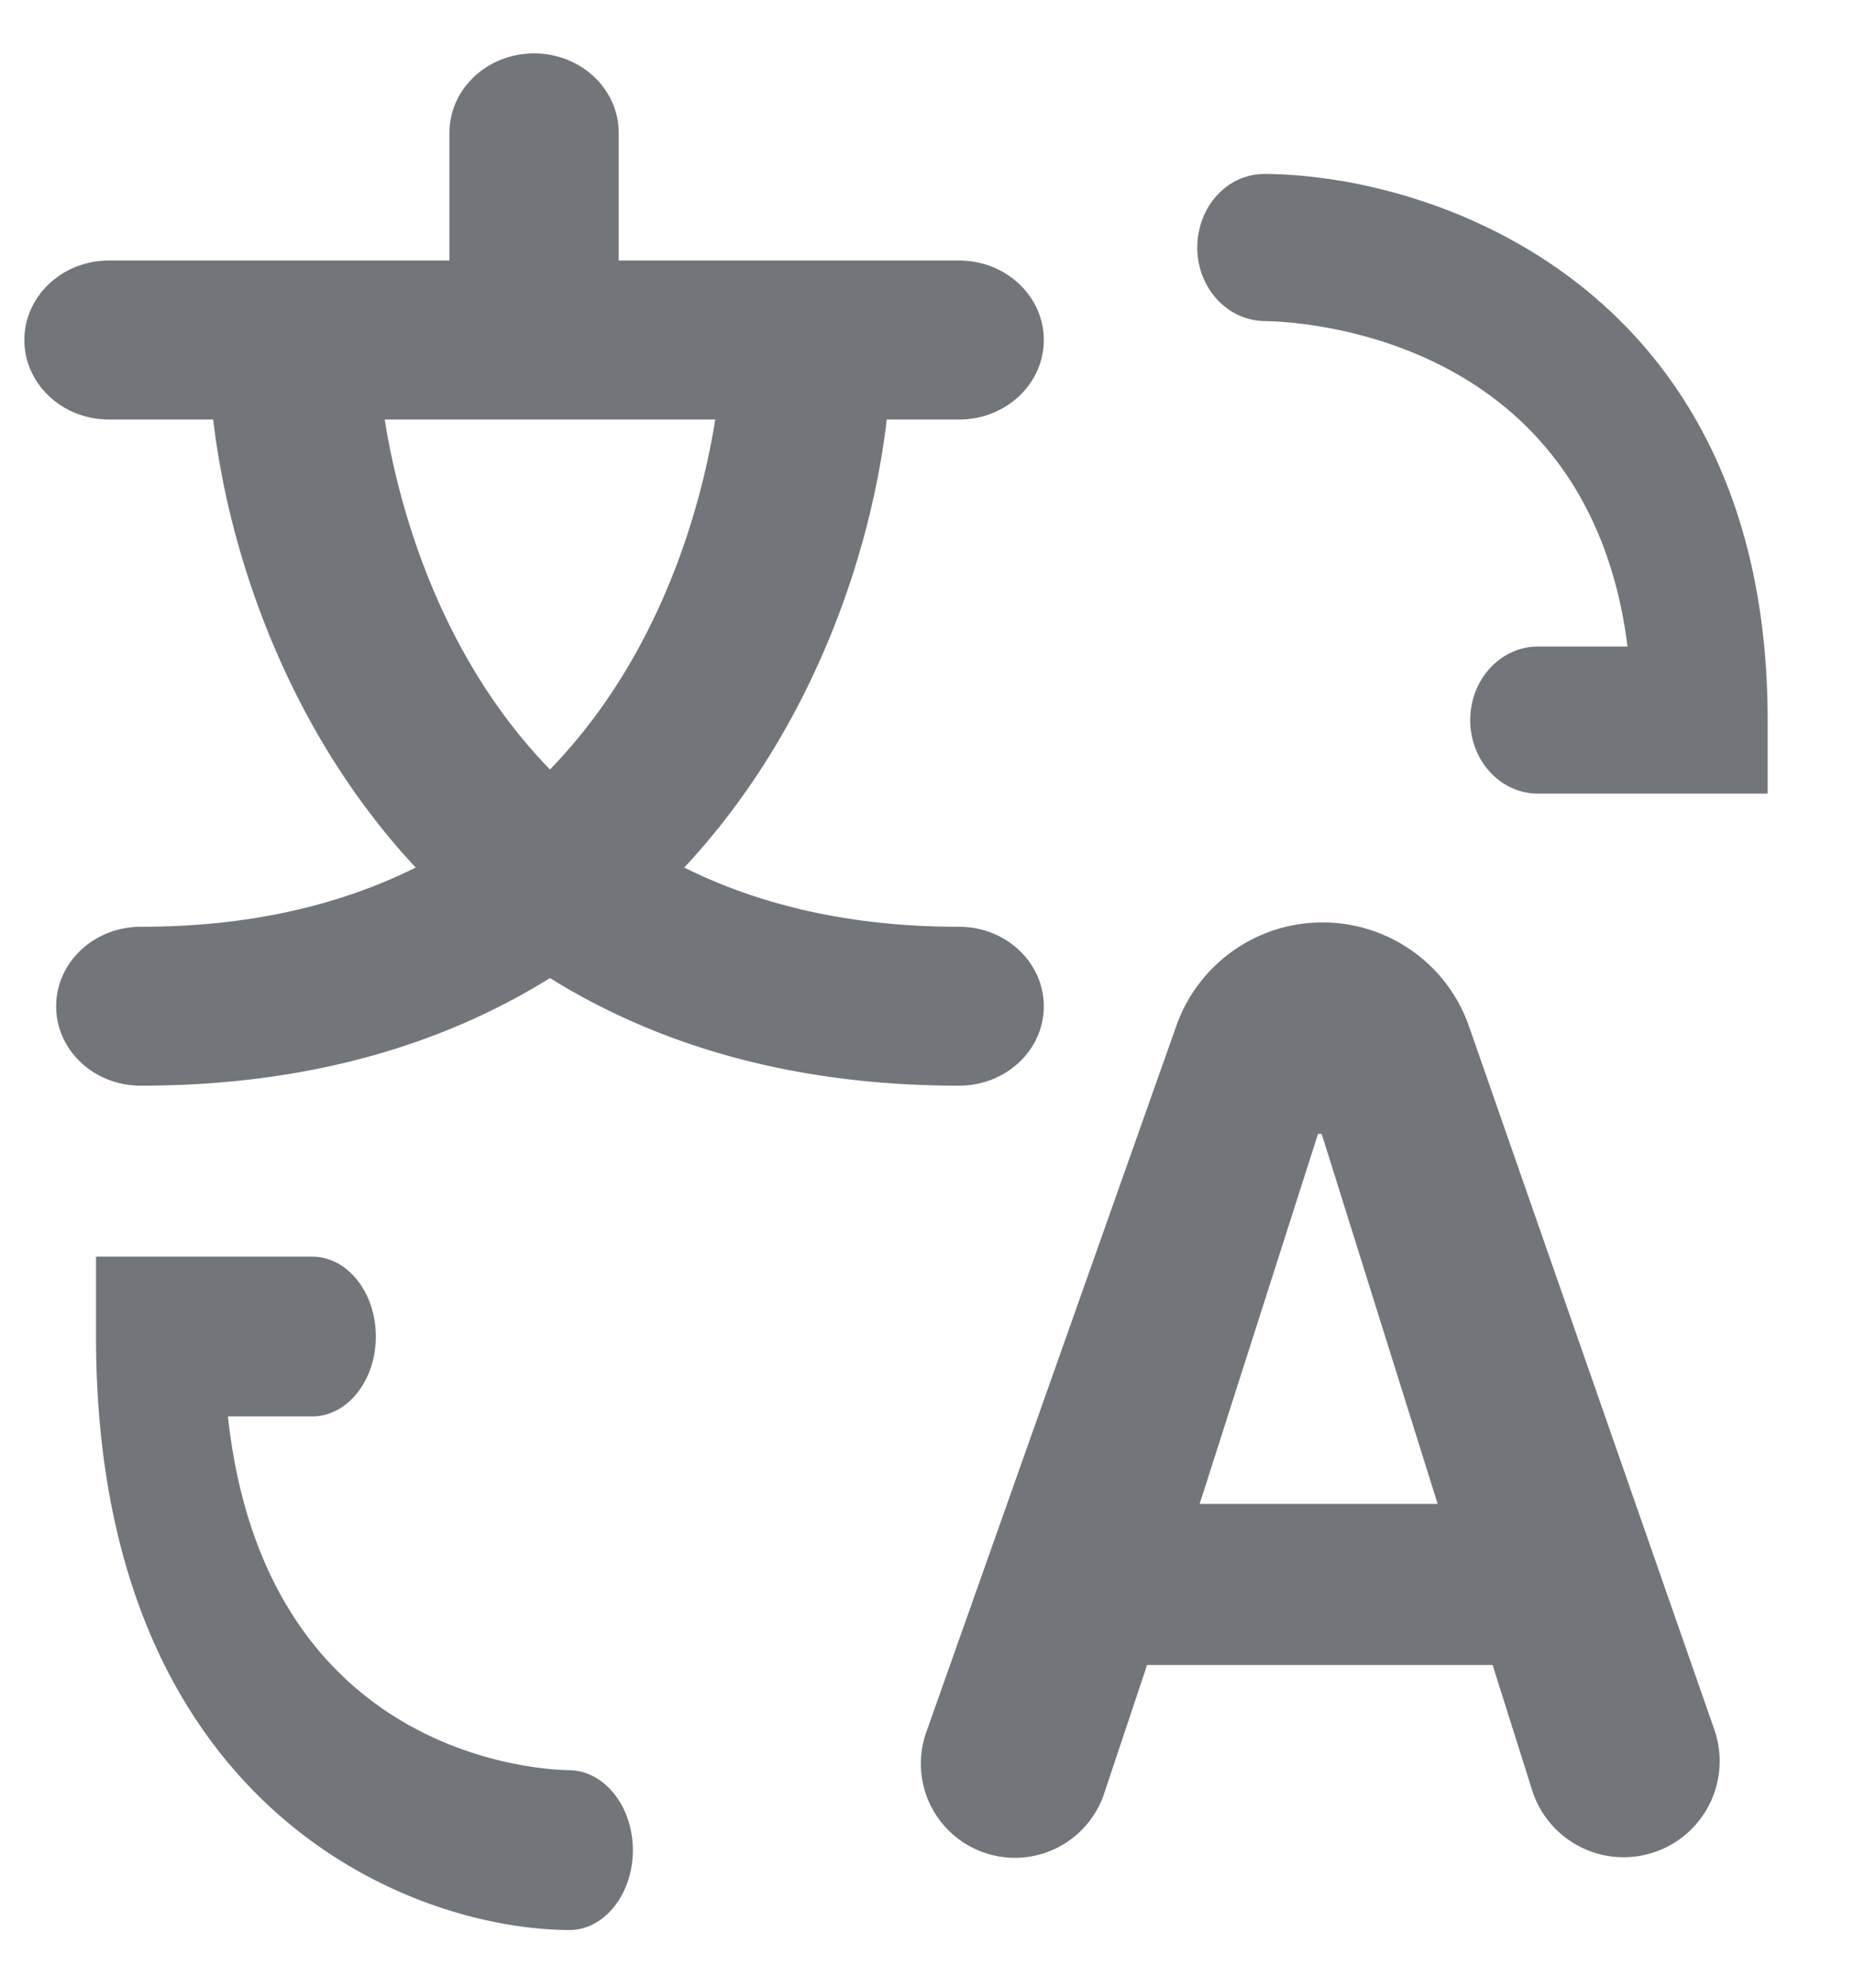 <svg xmlns="http://www.w3.org/2000/svg" width="14" height="15">
    <path fill-rule="evenodd" fill="#72767B" d="M11.614 5.989c-.283 0-.512-.248-.512-.555 0-.306.229-.555.512-.555h.676c-.297-2.35-2.478-2.453-2.742-2.456-.283-.004-.51-.255-.507-.56.003-.306.228-.554.514-.55 1.312.009 3.793.881 3.793 4.121v.555h-1.734zm-1.627.972c.499 0 .943.315 1.106.785l1.856 5.317a.724.724 0 1 1-1.377.455l-.301-.953H8.662l-.326.975a.71.71 0 1 1-1.344-.461l1.891-5.338a1.17 1.17 0 0 1 1.104-.78zm.869 4.388L9.98 8.556h-.027l-.894 2.793h1.797zM7.882 7.594c0 .331-.286.599-.639.599-1.282 0-2.295-.318-3.09-.812-.795.494-1.808.812-3.09.812-.354 0-.639-.268-.639-.599 0-.331.285-.6.639-.6.845 0 1.525-.173 2.076-.447-.974-1.044-1.413-2.381-1.529-3.381H.823c-.353 0-.639-.269-.639-.6 0-.331.286-.6.639-.6h2.571v-.964c0-.331.286-.599.639-.599.353 0 .639.268.639.599v.964h2.571c.353 0 .639.269.639.6 0 .331-.286.6-.639.6h-.547c-.116 1-.555 2.337-1.529 3.381.551.274 1.231.447 2.076.447.353 0 .639.269.639.6zM5.401 3.166H2.905c.094.591.384 1.751 1.248 2.641.864-.89 1.154-2.05 1.248-2.641zm-2.563 6.92c0 .333-.215.603-.481.603h-.636c.279 2.556 2.332 2.666 2.581 2.67.266.005.479.277.477.609-.003.331-.217.597-.481.597h-.004C3.06 14.556.725 13.609.725 10.086v-.603h1.632c.266 0 .481.27.481.603z"/>
</svg>
